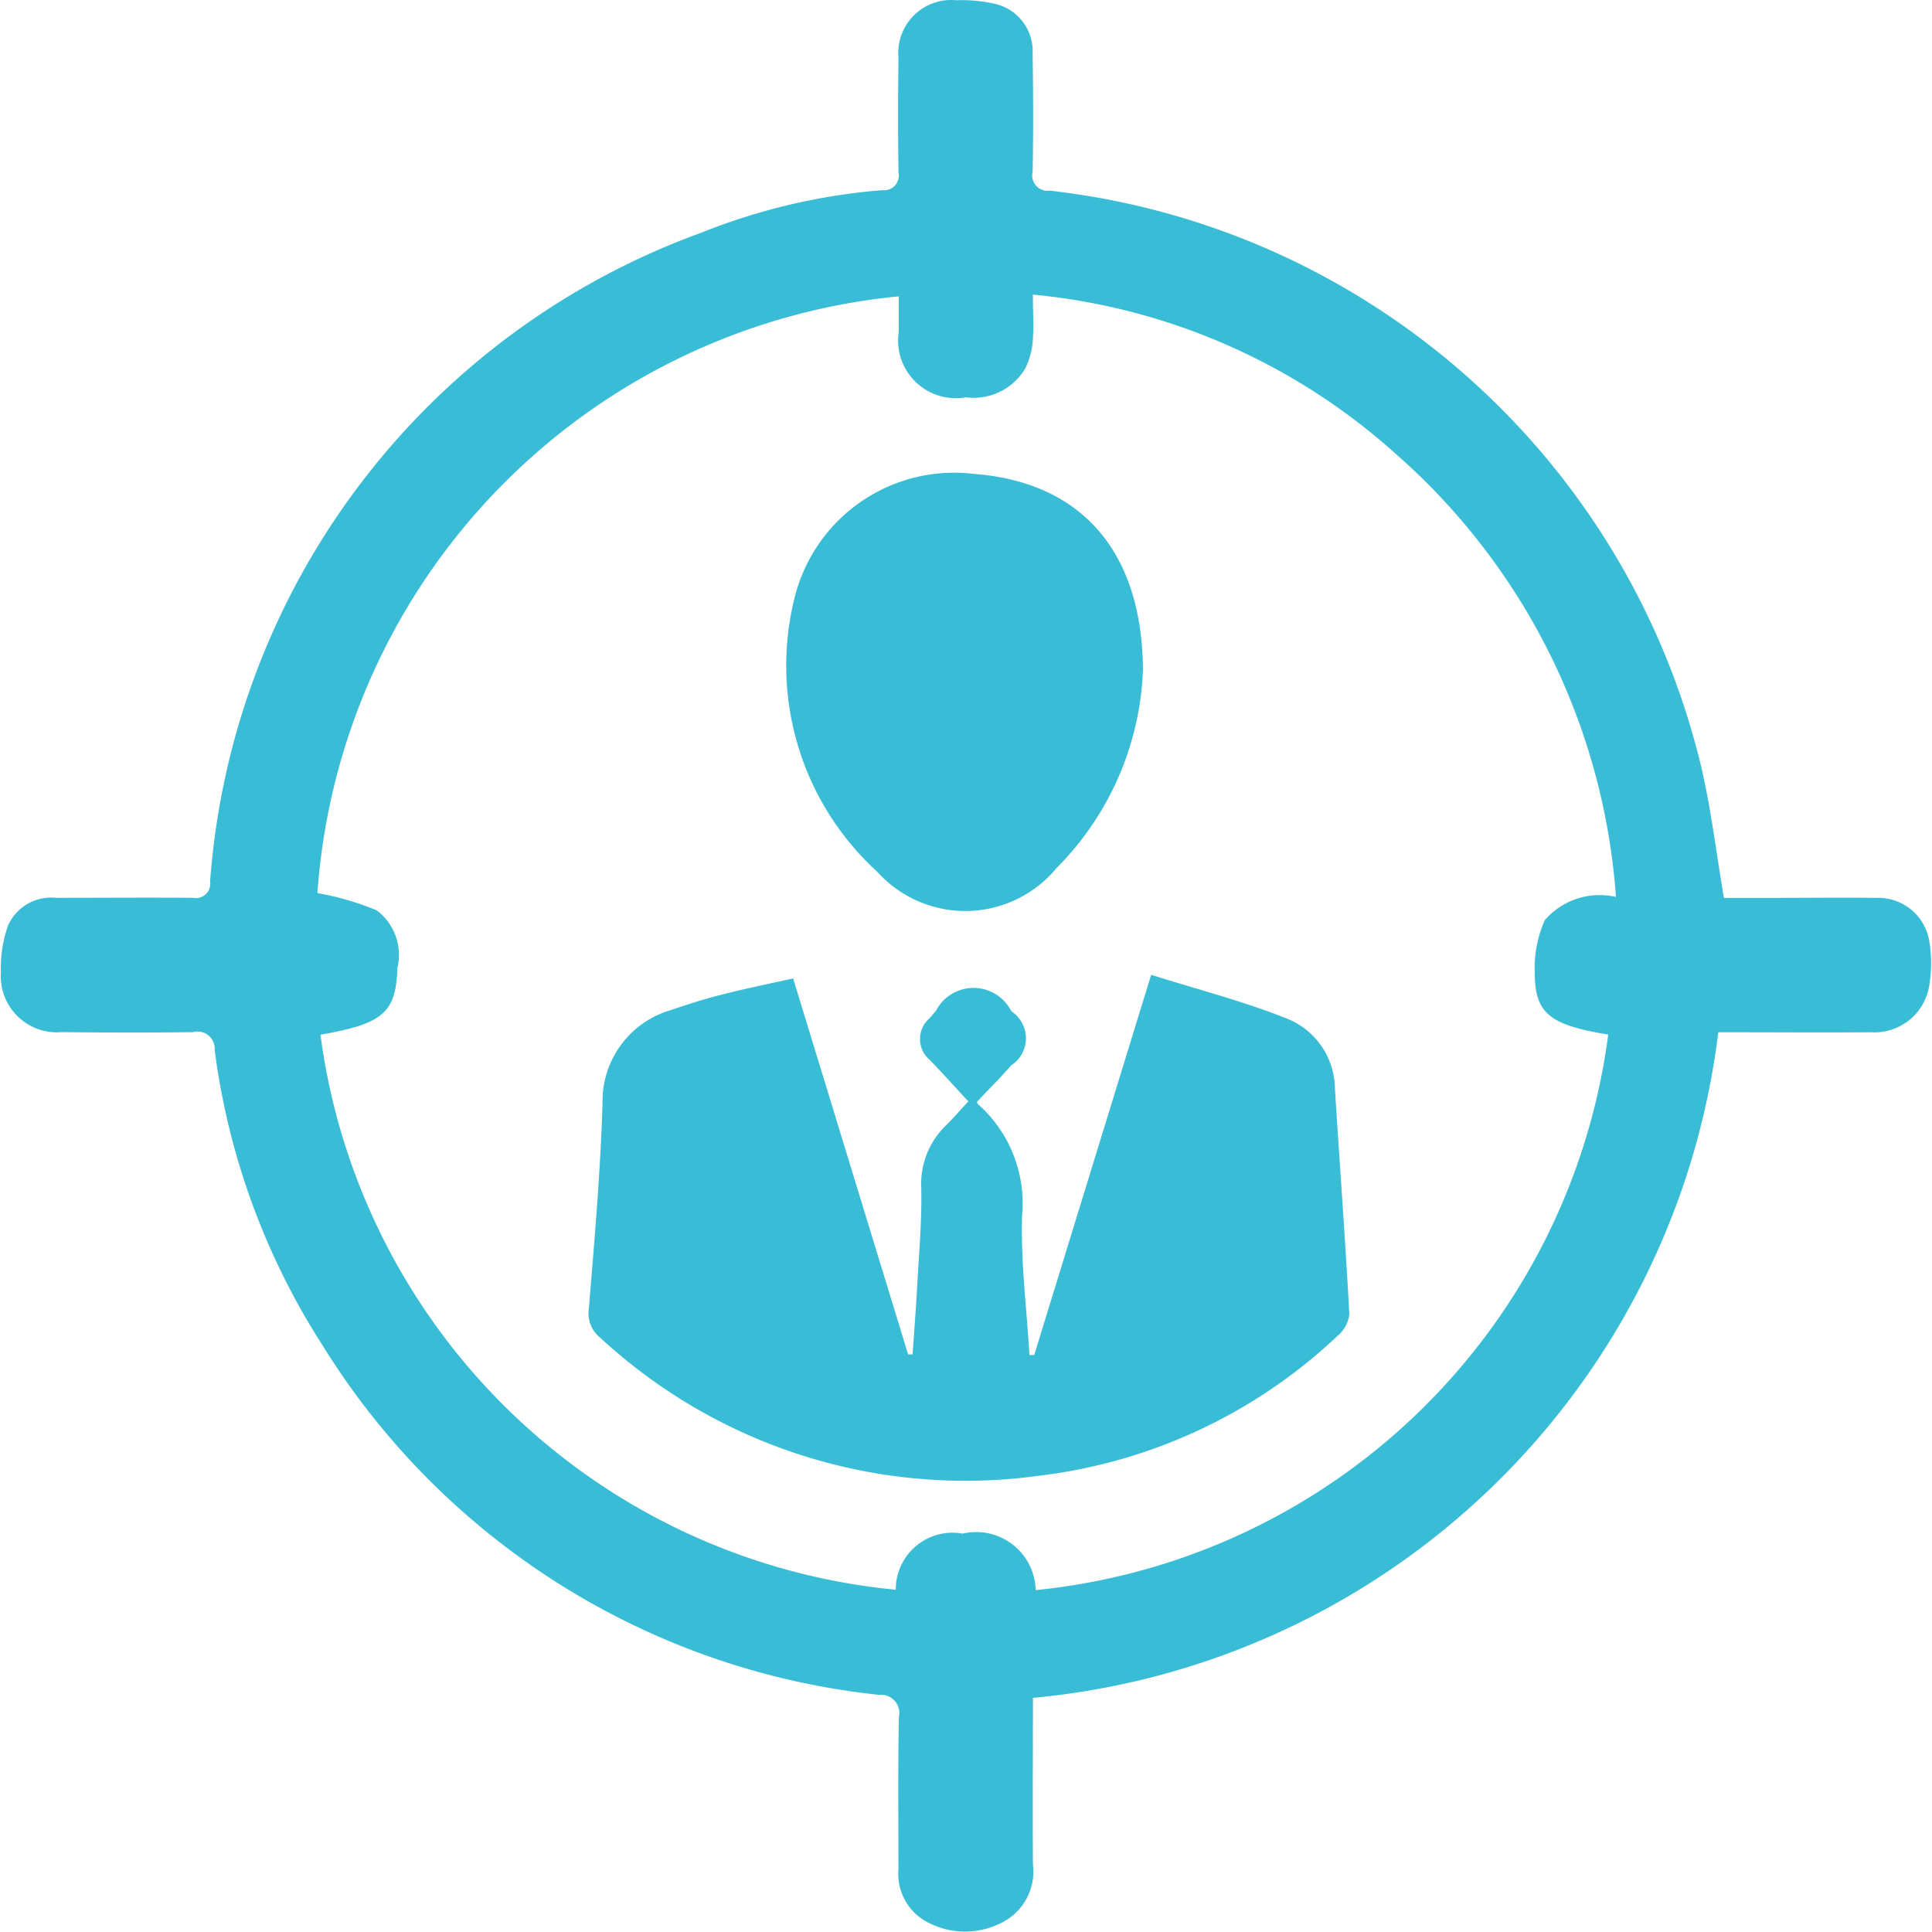 <svg version="1.0" xmlns="http://www.w3.org/2000/svg" width="31" height="31"><path fill-rule="evenodd" clip-rule="evenodd" fill="#39BDD7" d="M16.574 27.243c0 .922-.007 1.8 0 2.672a.917.917 0 01-.5.935 1.282 1.282 0 01-1.258-.045.874.874 0 01-.4-.809c0-.814-.009-1.629.007-2.444a.293.293 0 00-.317-.357 11.976 11.976 0 01-8.94-5.623 11.485 11.485 0 01-1.721-4.721.277.277 0 00-.348-.29c-.7.01-1.406.007-2.109 0a.9.9 0 01-.973-.967 2.009 2.009 0 01.113-.741c.133-.3.443-.48.769-.447.734 0 1.467-.006 2.2 0a.23.23 0 00.274-.26A12.011 12.011 0 0111.26 3.731a9.92 9.92 0 012.9-.68.235.235 0 00.257-.284 62.224 62.224 0 010-1.833.85.85 0 01.93-.93c.213-.008.426.013.633.061a.78.78 0 01.589.8c.009.632.012 1.263 0 1.894a.246.246 0 00.275.3c5.103.577 9.293 4.3 10.466 9.3.15.662.231 1.34.351 2.048h.772c.56 0 1.121-.007 1.681 0a.827.827 0 01.843.7c.038.232.038.468 0 .7a.889.889 0 01-.931.756c-.8.006-1.608 0-2.455 0a12.211 12.211 0 01-10.997 10.68zM5.142 16.602a10.3 10.3 0 009.231 8.906.911.911 0 011.074-.9.954.954 0 011.171.906 10.3 10.3 0 009.187-8.914c-.938-.153-1.178-.338-1.179-.989a1.897 1.897 0 01.161-.847 1.165 1.165 0 011.142-.372 10.438 10.438 0 00-3.516-7.094 10.138 10.138 0 00-5.84-2.571c0 .273.015.5 0 .717-.009.161-.05.319-.12.464a.963.963 0 01-.957.467.925.925 0 01-1.075-1.051v-.569a10.355 10.355 0 00-9.328 9.575c.326.057.645.15.951.277a.894.894 0 01.333.923c-.024.716-.224.897-1.235 1.072zm11.453 5.139l1.876-6.1c.754.238 1.481.425 2.172.7.461.181.768.622.776 1.117.076 1.208.166 2.416.232 3.625a.525.525 0 01-.184.347 8.432 8.432 0 01-4.812 2.251 8.624 8.624 0 01-7.021-2.214.499.499 0 01-.185-.472c.089-1.1.186-2.192.219-3.289a1.522 1.522 0 011.1-1.5c.26-.088.521-.173.787-.24.384-.1.772-.177 1.171-.267l1.845 6.033h.072c.024-.354.053-.707.072-1.061.029-.539.079-1.079.067-1.617a1.3 1.3 0 01.408-1.007c.115-.115.221-.238.347-.375-.208-.224-.409-.449-.619-.665a.439.439 0 010-.671c.034-.038.064-.079.1-.117a.678.678 0 011.209.007.518.518 0 010 .867c-.175.2-.36.384-.549.585a.052.052 0 00.009.034c.51.449.775 1.114.713 1.791-.023.745.074 1.493.118 2.239l.077-.001zm1.744-10.987a4.75 4.75 0 01-1.383 3.171 1.9 1.9 0 01-2.878.065 4.477 4.477 0 01-1.319-4.435 2.638 2.638 0 012.879-1.95c1.69.131 2.692 1.219 2.701 3.149z"/></svg>